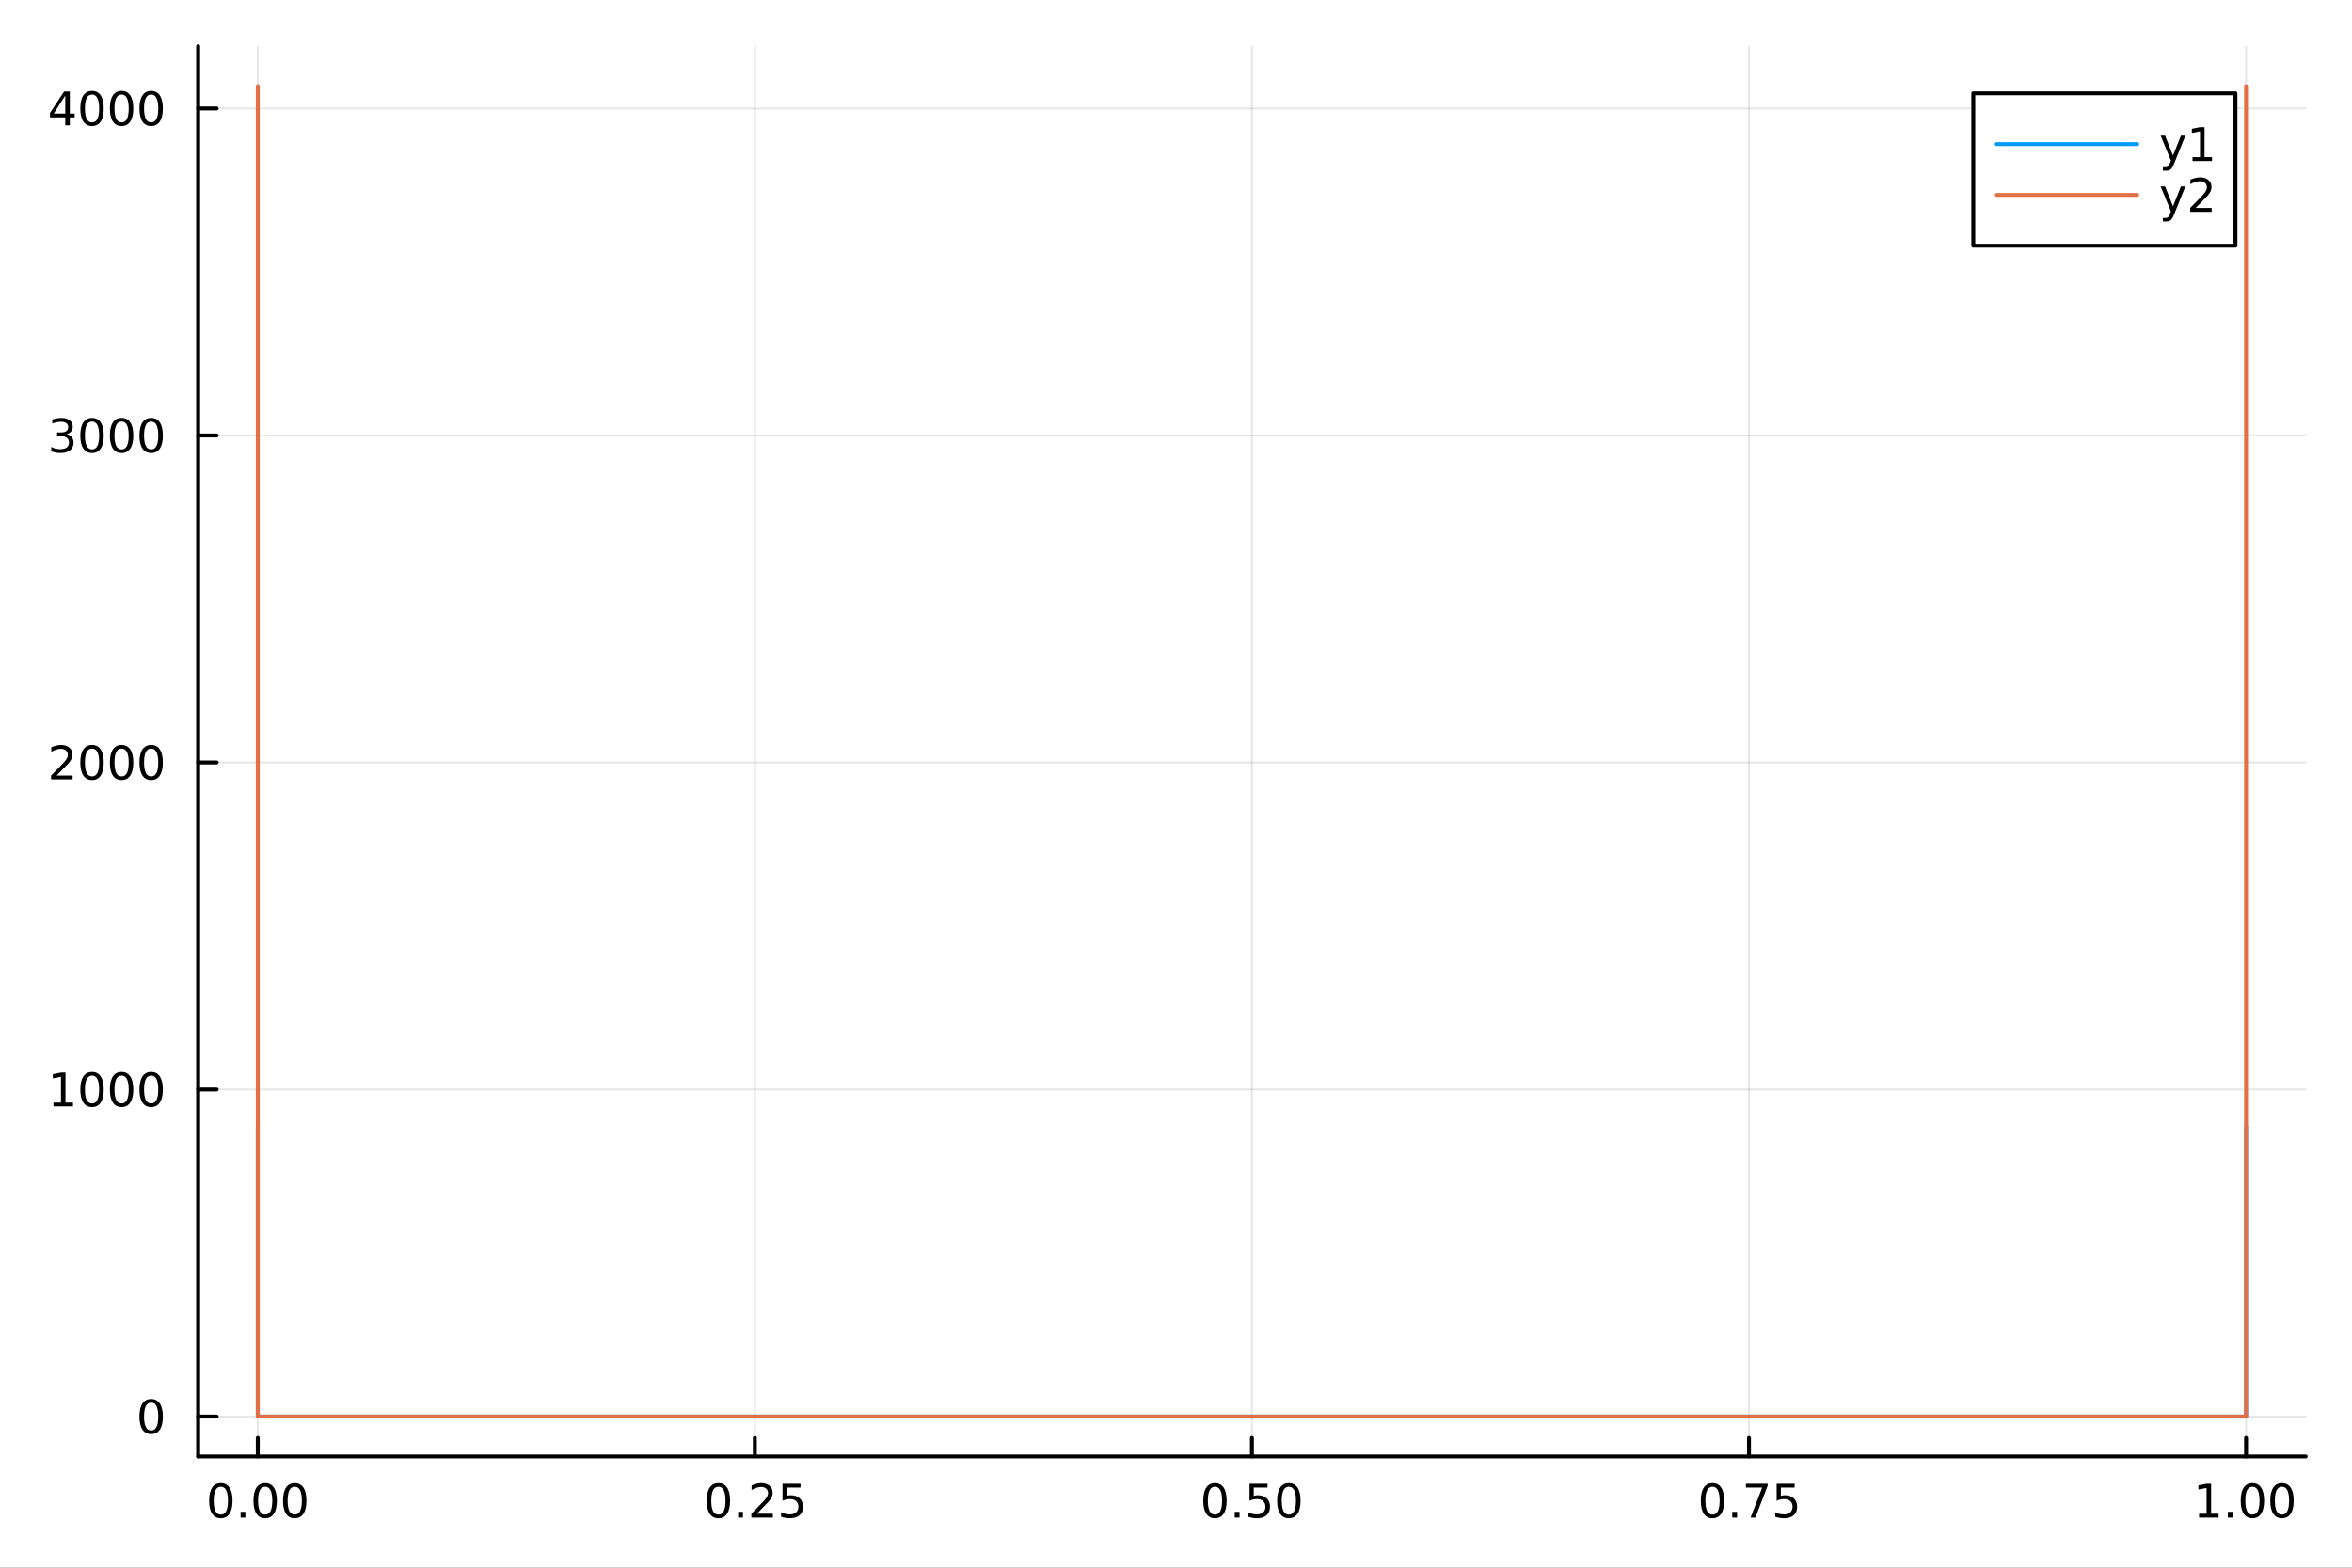 <svg xmlns="http://www.w3.org/2000/svg" xmlns:xlink="http://www.w3.org/1999/xlink" width="600" height="400" viewBox="0 0 2400 1600">
<rect x="0" y="0" width="2400" height="1600" fill="#333333" stroke="none"/>
<defs>
  <clipPath id="clip220">
    <rect x="0" y="0" width="2400" height="1600"></rect>
  </clipPath>
</defs>
<path clip-path="url(#clip220)" d="M0 1600 L2400 1600 L2400 0 L0 0  Z" fill="#ffffff" fill-rule="evenodd" fill-opacity="1"></path>
<defs>
  <clipPath id="clip221">
    <rect x="480" y="0" width="1681" height="1600"></rect>
  </clipPath>
</defs>
<path clip-path="url(#clip220)" d="M202.177 1486.45 L2352.76 1486.45 L2352.76 47.244 L202.177 47.244  Z" fill="#ffffff" fill-rule="evenodd" fill-opacity="1"></path>
<defs>
  <clipPath id="clip222">
    <rect x="202" y="47" width="2152" height="1440"></rect>
  </clipPath>
</defs>
<polyline clip-path="url(#clip222)" style="stroke:#000000; stroke-linecap:round; stroke-linejoin:round; stroke-width:2; stroke-opacity:0.1; fill:none" points="263.042,1486.45 263.042,47.244 "></polyline>
<polyline clip-path="url(#clip222)" style="stroke:#000000; stroke-linecap:round; stroke-linejoin:round; stroke-width:2; stroke-opacity:0.1; fill:none" points="770.254,1486.45 770.254,47.244 "></polyline>
<polyline clip-path="url(#clip222)" style="stroke:#000000; stroke-linecap:round; stroke-linejoin:round; stroke-width:2; stroke-opacity:0.1; fill:none" points="1277.47,1486.45 1277.47,47.244 "></polyline>
<polyline clip-path="url(#clip222)" style="stroke:#000000; stroke-linecap:round; stroke-linejoin:round; stroke-width:2; stroke-opacity:0.1; fill:none" points="1784.68,1486.45 1784.68,47.244 "></polyline>
<polyline clip-path="url(#clip222)" style="stroke:#000000; stroke-linecap:round; stroke-linejoin:round; stroke-width:2; stroke-opacity:0.1; fill:none" points="2291.89,1486.45 2291.89,47.244 "></polyline>
<polyline clip-path="url(#clip220)" style="stroke:#000000; stroke-linecap:round; stroke-linejoin:round; stroke-width:4; stroke-opacity:1; fill:none" points="202.177,1486.45 2352.76,1486.45 "></polyline>
<polyline clip-path="url(#clip220)" style="stroke:#000000; stroke-linecap:round; stroke-linejoin:round; stroke-width:4; stroke-opacity:1; fill:none" points="263.042,1486.45 263.042,1467.55 "></polyline>
<polyline clip-path="url(#clip220)" style="stroke:#000000; stroke-linecap:round; stroke-linejoin:round; stroke-width:4; stroke-opacity:1; fill:none" points="770.254,1486.45 770.254,1467.55 "></polyline>
<polyline clip-path="url(#clip220)" style="stroke:#000000; stroke-linecap:round; stroke-linejoin:round; stroke-width:4; stroke-opacity:1; fill:none" points="1277.47,1486.45 1277.47,1467.55 "></polyline>
<polyline clip-path="url(#clip220)" style="stroke:#000000; stroke-linecap:round; stroke-linejoin:round; stroke-width:4; stroke-opacity:1; fill:none" points="1784.68,1486.45 1784.68,1467.55 "></polyline>
<polyline clip-path="url(#clip220)" style="stroke:#000000; stroke-linecap:round; stroke-linejoin:round; stroke-width:4; stroke-opacity:1; fill:none" points="2291.89,1486.45 2291.89,1467.55 "></polyline>
<path clip-path="url(#clip220)" d="M225.346 1517.37 Q221.734 1517.37 219.906 1520.93 Q218.1 1524.47 218.1 1531.6 Q218.1 1538.71 219.906 1542.27 Q221.734 1545.82 225.346 1545.82 Q228.98 1545.82 230.785 1542.27 Q232.614 1538.71 232.614 1531.6 Q232.614 1524.47 230.785 1520.93 Q228.98 1517.37 225.346 1517.37 M225.346 1513.66 Q231.156 1513.66 234.211 1518.27 Q237.29 1522.85 237.29 1531.6 Q237.29 1540.33 234.211 1544.94 Q231.156 1549.52 225.346 1549.52 Q219.535 1549.52 216.457 1544.94 Q213.401 1540.33 213.401 1531.6 Q213.401 1522.85 216.457 1518.27 Q219.535 1513.66 225.346 1513.66 Z" fill="#000000" fill-rule="nonzero" fill-opacity="1"></path><path clip-path="url(#clip220)" d="M245.508 1542.97 L250.392 1542.97 L250.392 1548.85 L245.508 1548.85 L245.508 1542.97 Z" fill="#000000" fill-rule="nonzero" fill-opacity="1"></path><path clip-path="url(#clip220)" d="M270.577 1517.37 Q266.966 1517.37 265.137 1520.93 Q263.331 1524.47 263.331 1531.6 Q263.331 1538.71 265.137 1542.27 Q266.966 1545.82 270.577 1545.82 Q274.211 1545.82 276.017 1542.27 Q277.845 1538.71 277.845 1531.6 Q277.845 1524.47 276.017 1520.93 Q274.211 1517.37 270.577 1517.37 M270.577 1513.66 Q276.387 1513.66 279.443 1518.27 Q282.521 1522.85 282.521 1531.6 Q282.521 1540.33 279.443 1544.94 Q276.387 1549.52 270.577 1549.52 Q264.767 1549.52 261.688 1544.94 Q258.632 1540.33 258.632 1531.6 Q258.632 1522.85 261.688 1518.27 Q264.767 1513.66 270.577 1513.66 Z" fill="#000000" fill-rule="nonzero" fill-opacity="1"></path><path clip-path="url(#clip220)" d="M300.739 1517.37 Q297.128 1517.37 295.299 1520.93 Q293.493 1524.47 293.493 1531.6 Q293.493 1538.71 295.299 1542.27 Q297.128 1545.82 300.739 1545.82 Q304.373 1545.82 306.178 1542.27 Q308.007 1538.71 308.007 1531.6 Q308.007 1524.47 306.178 1520.93 Q304.373 1517.37 300.739 1517.37 M300.739 1513.66 Q306.549 1513.66 309.604 1518.27 Q312.683 1522.85 312.683 1531.6 Q312.683 1540.33 309.604 1544.94 Q306.549 1549.52 300.739 1549.52 Q294.929 1549.52 291.85 1544.94 Q288.794 1540.33 288.794 1531.6 Q288.794 1522.85 291.85 1518.27 Q294.929 1513.66 300.739 1513.66 Z" fill="#000000" fill-rule="nonzero" fill-opacity="1"></path><path clip-path="url(#clip220)" d="M733.055 1517.37 Q729.444 1517.37 727.616 1520.93 Q725.81 1524.47 725.81 1531.6 Q725.81 1538.71 727.616 1542.27 Q729.444 1545.82 733.055 1545.82 Q736.69 1545.82 738.495 1542.27 Q740.324 1538.71 740.324 1531.6 Q740.324 1524.47 738.495 1520.93 Q736.69 1517.37 733.055 1517.37 M733.055 1513.66 Q738.866 1513.66 741.921 1518.27 Q745 1522.85 745 1531.6 Q745 1540.33 741.921 1544.94 Q738.866 1549.52 733.055 1549.52 Q727.245 1549.52 724.167 1544.94 Q721.111 1540.33 721.111 1531.6 Q721.111 1522.85 724.167 1518.27 Q727.245 1513.66 733.055 1513.66 Z" fill="#000000" fill-rule="nonzero" fill-opacity="1"></path><path clip-path="url(#clip220)" d="M753.217 1542.97 L758.102 1542.97 L758.102 1548.85 L753.217 1548.85 L753.217 1542.97 Z" fill="#000000" fill-rule="nonzero" fill-opacity="1"></path><path clip-path="url(#clip220)" d="M772.314 1544.91 L788.634 1544.91 L788.634 1548.85 L766.689 1548.85 L766.689 1544.91 Q769.351 1542.16 773.935 1537.53 Q778.541 1532.88 779.722 1531.53 Q781.967 1529.01 782.847 1527.27 Q783.75 1525.51 783.75 1523.82 Q783.75 1521.07 781.805 1519.33 Q779.884 1517.6 776.782 1517.6 Q774.583 1517.6 772.129 1518.36 Q769.699 1519.13 766.921 1520.68 L766.921 1515.95 Q769.745 1514.82 772.199 1514.24 Q774.652 1513.66 776.689 1513.66 Q782.06 1513.66 785.254 1516.35 Q788.449 1519.03 788.449 1523.52 Q788.449 1525.65 787.638 1527.57 Q786.851 1529.47 784.745 1532.07 Q784.166 1532.74 781.064 1535.95 Q777.963 1539.15 772.314 1544.91 Z" fill="#000000" fill-rule="nonzero" fill-opacity="1"></path><path clip-path="url(#clip220)" d="M798.495 1514.29 L816.851 1514.29 L816.851 1518.22 L802.777 1518.22 L802.777 1526.7 Q803.796 1526.35 804.814 1526.19 Q805.833 1526 806.851 1526 Q812.638 1526 816.018 1529.17 Q819.397 1532.34 819.397 1537.76 Q819.397 1543.34 815.925 1546.44 Q812.453 1549.52 806.134 1549.52 Q803.958 1549.52 801.689 1549.15 Q799.444 1548.78 797.036 1548.04 L797.036 1543.34 Q799.12 1544.47 801.342 1545.03 Q803.564 1545.58 806.041 1545.58 Q810.046 1545.58 812.384 1543.48 Q814.722 1541.37 814.722 1537.76 Q814.722 1534.15 812.384 1532.04 Q810.046 1529.94 806.041 1529.94 Q804.166 1529.94 802.291 1530.35 Q800.439 1530.77 798.495 1531.65 L798.495 1514.29 Z" fill="#000000" fill-rule="nonzero" fill-opacity="1"></path><path clip-path="url(#clip220)" d="M1239.77 1517.37 Q1236.16 1517.37 1234.33 1520.93 Q1232.52 1524.47 1232.52 1531.6 Q1232.52 1538.71 1234.33 1542.27 Q1236.16 1545.82 1239.77 1545.82 Q1243.4 1545.82 1245.21 1542.27 Q1247.04 1538.71 1247.04 1531.6 Q1247.04 1524.47 1245.21 1520.93 Q1243.4 1517.37 1239.77 1517.37 M1239.77 1513.66 Q1245.58 1513.66 1248.64 1518.27 Q1251.71 1522.85 1251.71 1531.6 Q1251.71 1540.33 1248.64 1544.94 Q1245.58 1549.52 1239.77 1549.52 Q1233.96 1549.52 1230.88 1544.94 Q1227.83 1540.33 1227.83 1531.6 Q1227.83 1522.85 1230.88 1518.27 Q1233.96 1513.66 1239.77 1513.66 Z" fill="#000000" fill-rule="nonzero" fill-opacity="1"></path><path clip-path="url(#clip220)" d="M1259.93 1542.97 L1264.82 1542.97 L1264.82 1548.85 L1259.93 1548.85 L1259.93 1542.97 Z" fill="#000000" fill-rule="nonzero" fill-opacity="1"></path><path clip-path="url(#clip220)" d="M1275.05 1514.29 L1293.4 1514.29 L1293.4 1518.22 L1279.33 1518.22 L1279.33 1526.7 Q1280.35 1526.35 1281.37 1526.19 Q1282.39 1526 1283.4 1526 Q1289.19 1526 1292.57 1529.17 Q1295.95 1532.34 1295.95 1537.76 Q1295.95 1543.34 1292.48 1546.44 Q1289.01 1549.52 1282.69 1549.52 Q1280.51 1549.52 1278.24 1549.15 Q1276 1548.78 1273.59 1548.04 L1273.59 1543.34 Q1275.67 1544.47 1277.89 1545.03 Q1280.12 1545.58 1282.59 1545.58 Q1286.6 1545.58 1288.94 1543.48 Q1291.27 1541.37 1291.27 1537.76 Q1291.27 1534.15 1288.94 1532.04 Q1286.6 1529.94 1282.59 1529.94 Q1280.72 1529.94 1278.84 1530.35 Q1276.99 1530.77 1275.05 1531.65 L1275.05 1514.29 Z" fill="#000000" fill-rule="nonzero" fill-opacity="1"></path><path clip-path="url(#clip220)" d="M1315.16 1517.37 Q1311.55 1517.37 1309.72 1520.93 Q1307.92 1524.47 1307.92 1531.6 Q1307.92 1538.71 1309.72 1542.27 Q1311.55 1545.82 1315.16 1545.82 Q1318.8 1545.82 1320.6 1542.27 Q1322.43 1538.71 1322.43 1531.6 Q1322.43 1524.47 1320.6 1520.93 Q1318.8 1517.37 1315.16 1517.37 M1315.16 1513.66 Q1320.97 1513.66 1324.03 1518.27 Q1327.11 1522.85 1327.11 1531.6 Q1327.11 1540.33 1324.03 1544.94 Q1320.97 1549.52 1315.16 1549.52 Q1309.35 1549.52 1306.27 1544.94 Q1303.22 1540.33 1303.22 1531.6 Q1303.22 1522.85 1306.27 1518.27 Q1309.35 1513.66 1315.16 1513.66 Z" fill="#000000" fill-rule="nonzero" fill-opacity="1"></path><path clip-path="url(#clip220)" d="M1747.48 1517.37 Q1743.87 1517.37 1742.04 1520.93 Q1740.23 1524.47 1740.23 1531.6 Q1740.23 1538.71 1742.04 1542.27 Q1743.87 1545.82 1747.48 1545.82 Q1751.11 1545.82 1752.92 1542.27 Q1754.75 1538.71 1754.75 1531.6 Q1754.75 1524.47 1752.92 1520.93 Q1751.11 1517.37 1747.48 1517.37 M1747.48 1513.66 Q1753.29 1513.66 1756.35 1518.27 Q1759.42 1522.85 1759.42 1531.6 Q1759.42 1540.33 1756.35 1544.94 Q1753.29 1549.52 1747.48 1549.52 Q1741.67 1549.52 1738.59 1544.94 Q1735.54 1540.33 1735.54 1531.6 Q1735.54 1522.85 1738.59 1518.27 Q1741.67 1513.66 1747.48 1513.66 Z" fill="#000000" fill-rule="nonzero" fill-opacity="1"></path><path clip-path="url(#clip220)" d="M1767.64 1542.97 L1772.53 1542.97 L1772.53 1548.85 L1767.64 1548.85 L1767.64 1542.97 Z" fill="#000000" fill-rule="nonzero" fill-opacity="1"></path><path clip-path="url(#clip220)" d="M1781.53 1514.29 L1803.75 1514.29 L1803.75 1516.28 L1791.21 1548.85 L1786.32 1548.85 L1798.13 1518.22 L1781.53 1518.22 L1781.53 1514.29 Z" fill="#000000" fill-rule="nonzero" fill-opacity="1"></path><path clip-path="url(#clip220)" d="M1812.92 1514.29 L1831.28 1514.29 L1831.28 1518.22 L1817.2 1518.22 L1817.2 1526.7 Q1818.22 1526.35 1819.24 1526.19 Q1820.26 1526 1821.28 1526 Q1827.06 1526 1830.44 1529.17 Q1833.82 1532.34 1833.82 1537.76 Q1833.82 1543.34 1830.35 1546.44 Q1826.88 1549.52 1820.56 1549.52 Q1818.38 1549.52 1816.11 1549.15 Q1813.87 1548.78 1811.46 1548.04 L1811.46 1543.34 Q1813.54 1544.47 1815.77 1545.03 Q1817.99 1545.58 1820.47 1545.58 Q1824.47 1545.58 1826.81 1543.48 Q1829.15 1541.37 1829.15 1537.76 Q1829.15 1534.15 1826.81 1532.04 Q1824.47 1529.94 1820.47 1529.94 Q1818.59 1529.94 1816.72 1530.35 Q1814.86 1530.77 1812.92 1531.65 L1812.92 1514.29 Z" fill="#000000" fill-rule="nonzero" fill-opacity="1"></path><path clip-path="url(#clip220)" d="M2243.96 1544.91 L2251.6 1544.91 L2251.6 1518.55 L2243.29 1520.21 L2243.29 1515.95 L2251.56 1514.29 L2256.23 1514.29 L2256.23 1544.91 L2263.87 1544.91 L2263.87 1548.85 L2243.96 1548.85 L2243.96 1544.91 Z" fill="#000000" fill-rule="nonzero" fill-opacity="1"></path><path clip-path="url(#clip220)" d="M2273.31 1542.97 L2278.2 1542.97 L2278.2 1548.85 L2273.31 1548.85 L2273.31 1542.97 Z" fill="#000000" fill-rule="nonzero" fill-opacity="1"></path><path clip-path="url(#clip220)" d="M2298.38 1517.37 Q2294.77 1517.37 2292.94 1520.93 Q2291.14 1524.47 2291.14 1531.6 Q2291.14 1538.71 2292.94 1542.27 Q2294.77 1545.82 2298.38 1545.82 Q2302.02 1545.82 2303.82 1542.27 Q2305.65 1538.71 2305.65 1531.6 Q2305.65 1524.47 2303.82 1520.93 Q2302.02 1517.37 2298.38 1517.37 M2298.38 1513.66 Q2304.19 1513.66 2307.25 1518.27 Q2310.33 1522.85 2310.33 1531.6 Q2310.33 1540.33 2307.25 1544.94 Q2304.19 1549.52 2298.38 1549.52 Q2292.57 1549.52 2289.49 1544.94 Q2286.44 1540.33 2286.44 1531.6 Q2286.44 1522.85 2289.49 1518.27 Q2292.57 1513.66 2298.38 1513.66 Z" fill="#000000" fill-rule="nonzero" fill-opacity="1"></path><path clip-path="url(#clip220)" d="M2328.55 1517.37 Q2324.93 1517.37 2323.11 1520.93 Q2321.3 1524.47 2321.3 1531.6 Q2321.3 1538.71 2323.11 1542.27 Q2324.93 1545.82 2328.55 1545.82 Q2332.18 1545.82 2333.99 1542.27 Q2335.81 1538.71 2335.81 1531.6 Q2335.81 1524.47 2333.99 1520.93 Q2332.18 1517.37 2328.55 1517.37 M2328.55 1513.66 Q2334.36 1513.66 2337.41 1518.27 Q2340.49 1522.85 2340.49 1531.6 Q2340.49 1540.33 2337.41 1544.94 Q2334.36 1549.52 2328.55 1549.52 Q2322.74 1549.52 2319.66 1544.94 Q2316.6 1540.33 2316.6 1531.6 Q2316.6 1522.85 2319.66 1518.27 Q2322.74 1513.66 2328.55 1513.66 Z" fill="#000000" fill-rule="nonzero" fill-opacity="1"></path><polyline clip-path="url(#clip222)" style="stroke:#000000; stroke-linecap:round; stroke-linejoin:round; stroke-width:2; stroke-opacity:0.1; fill:none" points="202.177,1445.72 2352.76,1445.72 "></polyline>
<polyline clip-path="url(#clip222)" style="stroke:#000000; stroke-linecap:round; stroke-linejoin:round; stroke-width:2; stroke-opacity:0.1; fill:none" points="202.177,1111.96 2352.76,1111.96 "></polyline>
<polyline clip-path="url(#clip222)" style="stroke:#000000; stroke-linecap:round; stroke-linejoin:round; stroke-width:2; stroke-opacity:0.1; fill:none" points="202.177,778.196 2352.76,778.196 "></polyline>
<polyline clip-path="url(#clip222)" style="stroke:#000000; stroke-linecap:round; stroke-linejoin:round; stroke-width:2; stroke-opacity:0.1; fill:none" points="202.177,444.436 2352.76,444.436 "></polyline>
<polyline clip-path="url(#clip222)" style="stroke:#000000; stroke-linecap:round; stroke-linejoin:round; stroke-width:2; stroke-opacity:0.1; fill:none" points="202.177,110.676 2352.76,110.676 "></polyline>
<polyline clip-path="url(#clip220)" style="stroke:#000000; stroke-linecap:round; stroke-linejoin:round; stroke-width:4; stroke-opacity:1; fill:none" points="202.177,1486.45 202.177,47.244 "></polyline>
<polyline clip-path="url(#clip220)" style="stroke:#000000; stroke-linecap:round; stroke-linejoin:round; stroke-width:4; stroke-opacity:1; fill:none" points="202.177,1445.72 221.074,1445.72 "></polyline>
<polyline clip-path="url(#clip220)" style="stroke:#000000; stroke-linecap:round; stroke-linejoin:round; stroke-width:4; stroke-opacity:1; fill:none" points="202.177,1111.96 221.074,1111.96 "></polyline>
<polyline clip-path="url(#clip220)" style="stroke:#000000; stroke-linecap:round; stroke-linejoin:round; stroke-width:4; stroke-opacity:1; fill:none" points="202.177,778.196 221.074,778.196 "></polyline>
<polyline clip-path="url(#clip220)" style="stroke:#000000; stroke-linecap:round; stroke-linejoin:round; stroke-width:4; stroke-opacity:1; fill:none" points="202.177,444.436 221.074,444.436 "></polyline>
<polyline clip-path="url(#clip220)" style="stroke:#000000; stroke-linecap:round; stroke-linejoin:round; stroke-width:4; stroke-opacity:1; fill:none" points="202.177,110.676 221.074,110.676 "></polyline>
<path clip-path="url(#clip220)" d="M154.232 1431.51 Q150.621 1431.51 148.793 1435.08 Q146.987 1438.62 146.987 1445.75 Q146.987 1452.86 148.793 1456.42 Q150.621 1459.96 154.232 1459.96 Q157.867 1459.96 159.672 1456.42 Q161.501 1452.86 161.501 1445.75 Q161.501 1438.62 159.672 1435.08 Q157.867 1431.51 154.232 1431.51 M154.232 1427.81 Q160.042 1427.81 163.098 1432.42 Q166.177 1437 166.177 1445.75 Q166.177 1454.48 163.098 1459.08 Q160.042 1463.67 154.232 1463.67 Q148.422 1463.67 145.343 1459.08 Q142.288 1454.48 142.288 1445.75 Q142.288 1437 145.343 1432.42 Q148.422 1427.81 154.232 1427.81 Z" fill="#000000" fill-rule="nonzero" fill-opacity="1"></path><path clip-path="url(#clip220)" d="M54.557 1125.3 L62.196 1125.3 L62.196 1098.94 L53.886 1100.6 L53.886 1096.34 L62.15 1094.68 L66.825 1094.68 L66.825 1125.3 L74.464 1125.3 L74.464 1129.24 L54.557 1129.24 L54.557 1125.3 Z" fill="#000000" fill-rule="nonzero" fill-opacity="1"></path><path clip-path="url(#clip220)" d="M93.909 1097.75 Q90.297 1097.75 88.469 1101.32 Q86.663 1104.86 86.663 1111.99 Q86.663 1119.1 88.469 1122.66 Q90.297 1126.2 93.909 1126.2 Q97.543 1126.2 99.348 1122.66 Q101.177 1119.1 101.177 1111.99 Q101.177 1104.86 99.348 1101.32 Q97.543 1097.75 93.909 1097.75 M93.909 1094.05 Q99.719 1094.05 102.774 1098.66 Q105.853 1103.24 105.853 1111.99 Q105.853 1120.72 102.774 1125.32 Q99.719 1129.91 93.909 1129.91 Q88.098 1129.91 85.02 1125.32 Q81.964 1120.72 81.964 1111.99 Q81.964 1103.24 85.02 1098.66 Q88.098 1094.05 93.909 1094.05 Z" fill="#000000" fill-rule="nonzero" fill-opacity="1"></path><path clip-path="url(#clip220)" d="M124.07 1097.75 Q120.459 1097.75 118.631 1101.32 Q116.825 1104.86 116.825 1111.99 Q116.825 1119.1 118.631 1122.66 Q120.459 1126.2 124.07 1126.2 Q127.705 1126.2 129.51 1122.66 Q131.339 1119.1 131.339 1111.99 Q131.339 1104.86 129.51 1101.32 Q127.705 1097.75 124.07 1097.75 M124.07 1094.05 Q129.881 1094.05 132.936 1098.66 Q136.015 1103.24 136.015 1111.99 Q136.015 1120.72 132.936 1125.32 Q129.881 1129.91 124.07 1129.91 Q118.26 1129.91 115.182 1125.32 Q112.126 1120.72 112.126 1111.99 Q112.126 1103.24 115.182 1098.66 Q118.26 1094.05 124.07 1094.05 Z" fill="#000000" fill-rule="nonzero" fill-opacity="1"></path><path clip-path="url(#clip220)" d="M154.232 1097.75 Q150.621 1097.75 148.793 1101.32 Q146.987 1104.86 146.987 1111.99 Q146.987 1119.1 148.793 1122.66 Q150.621 1126.2 154.232 1126.2 Q157.867 1126.2 159.672 1122.66 Q161.501 1119.1 161.501 1111.99 Q161.501 1104.86 159.672 1101.32 Q157.867 1097.75 154.232 1097.75 M154.232 1094.05 Q160.042 1094.05 163.098 1098.66 Q166.177 1103.24 166.177 1111.99 Q166.177 1120.72 163.098 1125.32 Q160.042 1129.91 154.232 1129.91 Q148.422 1129.91 145.343 1125.32 Q142.288 1120.72 142.288 1111.99 Q142.288 1103.24 145.343 1098.66 Q148.422 1094.05 154.232 1094.05 Z" fill="#000000" fill-rule="nonzero" fill-opacity="1"></path><path clip-path="url(#clip220)" d="M57.775 791.541 L74.094 791.541 L74.094 795.476 L52.15 795.476 L52.15 791.541 Q54.812 788.786 59.395 784.156 Q64.001 779.504 65.182 778.161 Q67.427 775.638 68.307 773.902 Q69.21 772.143 69.21 770.453 Q69.21 767.698 67.265 765.962 Q65.344 764.226 62.242 764.226 Q60.043 764.226 57.589 764.99 Q55.159 765.754 52.381 767.305 L52.381 762.583 Q55.205 761.448 57.659 760.87 Q60.112 760.291 62.15 760.291 Q67.52 760.291 70.714 762.976 Q73.909 765.661 73.909 770.152 Q73.909 772.282 73.099 774.203 Q72.311 776.101 70.205 778.694 Q69.626 779.365 66.525 782.582 Q63.423 785.777 57.775 791.541 Z" fill="#000000" fill-rule="nonzero" fill-opacity="1"></path><path clip-path="url(#clip220)" d="M93.909 763.995 Q90.297 763.995 88.469 767.559 Q86.663 771.101 86.663 778.231 Q86.663 785.337 88.469 788.902 Q90.297 792.443 93.909 792.443 Q97.543 792.443 99.348 788.902 Q101.177 785.337 101.177 778.231 Q101.177 771.101 99.348 767.559 Q97.543 763.995 93.909 763.995 M93.909 760.291 Q99.719 760.291 102.774 764.897 Q105.853 769.481 105.853 778.231 Q105.853 786.957 102.774 791.564 Q99.719 796.147 93.909 796.147 Q88.098 796.147 85.02 791.564 Q81.964 786.957 81.964 778.231 Q81.964 769.481 85.02 764.897 Q88.098 760.291 93.909 760.291 Z" fill="#000000" fill-rule="nonzero" fill-opacity="1"></path><path clip-path="url(#clip220)" d="M124.07 763.995 Q120.459 763.995 118.631 767.559 Q116.825 771.101 116.825 778.231 Q116.825 785.337 118.631 788.902 Q120.459 792.443 124.07 792.443 Q127.705 792.443 129.51 788.902 Q131.339 785.337 131.339 778.231 Q131.339 771.101 129.51 767.559 Q127.705 763.995 124.07 763.995 M124.07 760.291 Q129.881 760.291 132.936 764.897 Q136.015 769.481 136.015 778.231 Q136.015 786.957 132.936 791.564 Q129.881 796.147 124.07 796.147 Q118.26 796.147 115.182 791.564 Q112.126 786.957 112.126 778.231 Q112.126 769.481 115.182 764.897 Q118.26 760.291 124.07 760.291 Z" fill="#000000" fill-rule="nonzero" fill-opacity="1"></path><path clip-path="url(#clip220)" d="M154.232 763.995 Q150.621 763.995 148.793 767.559 Q146.987 771.101 146.987 778.231 Q146.987 785.337 148.793 788.902 Q150.621 792.443 154.232 792.443 Q157.867 792.443 159.672 788.902 Q161.501 785.337 161.501 778.231 Q161.501 771.101 159.672 767.559 Q157.867 763.995 154.232 763.995 M154.232 760.291 Q160.042 760.291 163.098 764.897 Q166.177 769.481 166.177 778.231 Q166.177 786.957 163.098 791.564 Q160.042 796.147 154.232 796.147 Q148.422 796.147 145.343 791.564 Q142.288 786.957 142.288 778.231 Q142.288 769.481 145.343 764.897 Q148.422 760.291 154.232 760.291 Z" fill="#000000" fill-rule="nonzero" fill-opacity="1"></path><path clip-path="url(#clip220)" d="M67.913 443.082 Q71.27 443.799 73.145 446.068 Q75.043 448.336 75.043 451.67 Q75.043 456.785 71.524 459.586 Q68.006 462.387 61.525 462.387 Q59.349 462.387 57.034 461.947 Q54.742 461.531 52.288 460.674 L52.288 456.16 Q54.233 457.295 56.548 457.873 Q58.862 458.452 61.386 458.452 Q65.784 458.452 68.075 456.716 Q70.39 454.98 70.39 451.67 Q70.39 448.614 68.237 446.901 Q66.108 445.165 62.288 445.165 L58.261 445.165 L58.261 441.323 L62.474 441.323 Q65.923 441.323 67.751 439.957 Q69.58 438.568 69.58 435.975 Q69.58 433.313 67.682 431.901 Q65.807 430.466 62.288 430.466 Q60.367 430.466 58.168 430.883 Q55.969 431.299 53.33 432.179 L53.33 428.012 Q55.992 427.272 58.307 426.901 Q60.645 426.531 62.705 426.531 Q68.029 426.531 71.131 428.962 Q74.233 431.369 74.233 435.489 Q74.233 438.36 72.589 440.35 Q70.946 442.318 67.913 443.082 Z" fill="#000000" fill-rule="nonzero" fill-opacity="1"></path><path clip-path="url(#clip220)" d="M93.909 430.235 Q90.297 430.235 88.469 433.799 Q86.663 437.341 86.663 444.471 Q86.663 451.577 88.469 455.142 Q90.297 458.684 93.909 458.684 Q97.543 458.684 99.348 455.142 Q101.177 451.577 101.177 444.471 Q101.177 437.341 99.348 433.799 Q97.543 430.235 93.909 430.235 M93.909 426.531 Q99.719 426.531 102.774 431.137 Q105.853 435.721 105.853 444.471 Q105.853 453.197 102.774 457.804 Q99.719 462.387 93.909 462.387 Q88.098 462.387 85.02 457.804 Q81.964 453.197 81.964 444.471 Q81.964 435.721 85.02 431.137 Q88.098 426.531 93.909 426.531 Z" fill="#000000" fill-rule="nonzero" fill-opacity="1"></path><path clip-path="url(#clip220)" d="M124.07 430.235 Q120.459 430.235 118.631 433.799 Q116.825 437.341 116.825 444.471 Q116.825 451.577 118.631 455.142 Q120.459 458.684 124.07 458.684 Q127.705 458.684 129.51 455.142 Q131.339 451.577 131.339 444.471 Q131.339 437.341 129.51 433.799 Q127.705 430.235 124.07 430.235 M124.07 426.531 Q129.881 426.531 132.936 431.137 Q136.015 435.721 136.015 444.471 Q136.015 453.197 132.936 457.804 Q129.881 462.387 124.07 462.387 Q118.26 462.387 115.182 457.804 Q112.126 453.197 112.126 444.471 Q112.126 435.721 115.182 431.137 Q118.26 426.531 124.07 426.531 Z" fill="#000000" fill-rule="nonzero" fill-opacity="1"></path><path clip-path="url(#clip220)" d="M154.232 430.235 Q150.621 430.235 148.793 433.799 Q146.987 437.341 146.987 444.471 Q146.987 451.577 148.793 455.142 Q150.621 458.684 154.232 458.684 Q157.867 458.684 159.672 455.142 Q161.501 451.577 161.501 444.471 Q161.501 437.341 159.672 433.799 Q157.867 430.235 154.232 430.235 M154.232 426.531 Q160.042 426.531 163.098 431.137 Q166.177 435.721 166.177 444.471 Q166.177 453.197 163.098 457.804 Q160.042 462.387 154.232 462.387 Q148.422 462.387 145.343 457.804 Q142.288 453.197 142.288 444.471 Q142.288 435.721 145.343 431.137 Q148.422 426.531 154.232 426.531 Z" fill="#000000" fill-rule="nonzero" fill-opacity="1"></path><path clip-path="url(#clip220)" d="M66.594 97.47 L54.788 115.919 L66.594 115.919 L66.594 97.47 M65.367 93.396 L71.247 93.396 L71.247 115.919 L76.177 115.919 L76.177 119.808 L71.247 119.808 L71.247 127.956 L66.594 127.956 L66.594 119.808 L50.992 119.808 L50.992 115.294 L65.367 93.396 Z" fill="#000000" fill-rule="nonzero" fill-opacity="1"></path><path clip-path="url(#clip220)" d="M93.909 96.475 Q90.297 96.475 88.469 100.04 Q86.663 103.581 86.663 110.711 Q86.663 117.817 88.469 121.382 Q90.297 124.924 93.909 124.924 Q97.543 124.924 99.348 121.382 Q101.177 117.817 101.177 110.711 Q101.177 103.581 99.348 100.04 Q97.543 96.475 93.909 96.475 M93.909 92.771 Q99.719 92.771 102.774 97.377 Q105.853 101.961 105.853 110.711 Q105.853 119.438 102.774 124.044 Q99.719 128.627 93.909 128.627 Q88.098 128.627 85.02 124.044 Q81.964 119.438 81.964 110.711 Q81.964 101.961 85.02 97.377 Q88.098 92.771 93.909 92.771 Z" fill="#000000" fill-rule="nonzero" fill-opacity="1"></path><path clip-path="url(#clip220)" d="M124.07 96.475 Q120.459 96.475 118.631 100.04 Q116.825 103.581 116.825 110.711 Q116.825 117.817 118.631 121.382 Q120.459 124.924 124.07 124.924 Q127.705 124.924 129.51 121.382 Q131.339 117.817 131.339 110.711 Q131.339 103.581 129.51 100.04 Q127.705 96.475 124.07 96.475 M124.07 92.771 Q129.881 92.771 132.936 97.377 Q136.015 101.961 136.015 110.711 Q136.015 119.438 132.936 124.044 Q129.881 128.627 124.07 128.627 Q118.26 128.627 115.182 124.044 Q112.126 119.438 112.126 110.711 Q112.126 101.961 115.182 97.377 Q118.26 92.771 124.07 92.771 Z" fill="#000000" fill-rule="nonzero" fill-opacity="1"></path><path clip-path="url(#clip220)" d="M154.232 96.475 Q150.621 96.475 148.793 100.04 Q146.987 103.581 146.987 110.711 Q146.987 117.817 148.793 121.382 Q150.621 124.924 154.232 124.924 Q157.867 124.924 159.672 121.382 Q161.501 117.817 161.501 110.711 Q161.501 103.581 159.672 100.04 Q157.867 96.475 154.232 96.475 M154.232 92.771 Q160.042 92.771 163.098 97.377 Q166.177 101.961 166.177 110.711 Q166.177 119.438 163.098 124.044 Q160.042 128.627 154.232 128.627 Q148.422 128.627 145.343 124.044 Q142.288 119.438 142.288 110.711 Q142.288 101.961 145.343 97.377 Q148.422 92.771 154.232 92.771 Z" fill="#000000" fill-rule="nonzero" fill-opacity="1"></path><polyline clip-path="url(#clip222)" style="stroke:#009af9; stroke-linecap:round; stroke-linejoin:round; stroke-width:4; stroke-opacity:1; fill:none" points="263.042,1150.22 263.042,1407.22 263.043,1436.89 263.045,1442.83 263.048,1444.53 263.055,1445.15 263.066,1445.41 263.084,1445.54 263.109,1445.61 263.144,1445.65 263.191,1445.67 263.252,1445.68 263.332,1445.69 263.432,1445.7 263.556,1445.7 263.707,1445.71 263.889,1445.71 264.107,1445.71 264.364,1445.71 264.665,1445.71 265.015,1445.71 265.418,1445.71 265.881,1445.71 266.408,1445.71 267.005,1445.71 267.678,1445.71 268.433,1445.71 269.277,1445.71 270.217,1445.71 271.259,1445.72 272.411,1445.72 273.679,1445.72 275.072,1445.72 276.598,1445.72 278.265,1445.72 280.081,1445.72 282.054,1445.72 284.194,1445.72 286.51,1445.72 289.011,1445.72 291.707,1445.72 294.608,1445.72 297.723,1445.72 301.064,1445.72 304.64,1445.72 308.463,1445.72 312.543,1445.72 316.892,1445.72 321.522,1445.72 326.444,1445.72 331.67,1445.72 337.213,1445.72 343.085,1445.72 349.299,1445.72 355.868,1445.72 362.806,1445.72 370.125,1445.72 377.839,1445.72 385.964,1445.72 394.512,1445.72 403.498,1445.72 412.937,1445.72 422.844,1445.72 433.234,1445.72 444.123,1445.72 455.526,1445.72 467.46,1445.72 479.94,1445.72 492.983,1445.72 506.605,1445.72 520.824,1445.72 535.657,1445.72 551.121,1445.72 567.233,1445.72 584.012,1445.72 601.476,1445.72 619.643,1445.72 638.532,1445.72 658.161,1445.72 678.55,1445.72 699.718,1445.72 721.685,1445.72 744.471,1445.72 768.095,1445.72 792.578,1445.72 817.94,1445.72 844.203,1445.72 871.388,1445.72 899.515,1445.72 928.606,1445.72 958.683,1445.72 989.768,1445.72 1021.88,1445.72 1055.05,1445.72 1089.3,1445.72 1124.64,1445.72 1161.1,1445.72 1198.71,1445.72 1237.49,1445.72 1277.47,1445.72 1317.44,1445.72 1356.22,1445.72 1393.83,1445.72 1430.29,1445.72 1465.64,1445.72 1499.88,1445.72 1533.05,1445.72 1565.16,1445.72 1596.25,1445.72 1626.33,1445.72 1655.42,1445.72 1683.54,1445.72 1710.73,1445.72 1736.99,1445.72 1762.35,1445.72 1786.84,1445.72 1810.46,1445.72 1833.25,1445.72 1855.21,1445.72 1876.38,1445.72 1896.77,1445.72 1916.4,1445.72 1935.29,1445.72 1953.46,1445.72 1970.92,1445.72 1987.7,1445.72 2003.81,1445.72 2019.28,1445.72 2034.11,1445.72 2048.33,1445.72 2061.95,1445.72 2074.99,1445.72 2087.47,1445.72 2099.41,1445.72 2110.81,1445.72 2121.7,1445.72 2132.09,1445.72 2142,1445.72 2151.43,1445.72 2160.42,1445.72 2168.97,1445.72 2177.09,1445.72 2184.81,1445.72 2192.13,1445.72 2199.06,1445.72 2205.63,1445.72 2211.85,1445.72 2217.72,1445.72 2223.26,1445.72 2228.49,1445.72 2233.41,1445.72 2238.04,1445.72 2242.39,1445.72 2246.47,1445.72 2250.29,1445.72 2253.87,1445.72 2257.21,1445.72 2260.32,1445.72 2263.23,1445.72 2265.92,1445.72 2268.42,1445.72 2270.74,1445.72 2272.88,1445.72 2274.85,1445.72 2276.67,1445.72 2278.33,1445.72 2279.86,1445.72 2281.25,1445.72 2282.52,1445.72 2283.67,1445.72 2284.72,1445.71 2285.66,1445.71 2286.5,1445.71 2287.25,1445.71 2287.93,1445.71 2288.52,1445.71 2289.05,1445.71 2289.51,1445.71 2289.92,1445.71 2290.27,1445.71 2290.57,1445.71 2290.83,1445.71 2291.04,1445.71 2291.23,1445.71 2291.38,1445.7 2291.5,1445.7 2291.6,1445.69 2291.68,1445.68 2291.74,1445.67 2291.79,1445.65 2291.82,1445.61 2291.85,1445.54 2291.87,1445.41 2291.88,1445.15 2291.88,1444.53 2291.89,1442.83 2291.89,1436.89 2291.89,1407.22 2291.89,1150.22 "></polyline>
<polyline clip-path="url(#clip222)" style="stroke:#e26f46; stroke-linecap:round; stroke-linejoin:round; stroke-width:4; stroke-opacity:1; fill:none" points="263.042,87.976 263.042,1268.84 263.042,1405.18 263.042,1432.44 263.043,1440.26 263.043,1443.11 263.044,1444.33 263.045,1444.91 263.046,1445.22 263.048,1445.4 263.051,1445.5 263.055,1445.57 263.06,1445.61 263.066,1445.64 263.074,1445.66 263.084,1445.67 263.095,1445.68 263.109,1445.69 263.125,1445.69 263.144,1445.7 263.165,1445.7 263.191,1445.7 263.22,1445.71 263.252,1445.71 263.29,1445.71 263.332,1445.71 263.379,1445.71 263.432,1445.71 263.491,1445.71 263.556,1445.71 263.628,1445.71 263.707,1445.71 263.794,1445.71 263.889,1445.71 263.994,1445.71 264.107,1445.71 264.23,1445.71 264.364,1445.71 264.509,1445.71 264.665,1445.71 264.834,1445.71 265.015,1445.71 265.21,1445.71 265.418,1445.72 265.642,1445.72 265.881,1445.72 266.136,1445.72 266.408,1445.72 266.697,1445.72 267.005,1445.72 267.331,1445.72 267.678,1445.72 268.045,1445.72 268.433,1445.72 268.844,1445.72 269.277,1445.72 269.735,1445.72 270.217,1445.72 270.725,1445.72 271.259,1445.72 271.821,1445.72 272.411,1445.72 273.03,1445.72 273.679,1445.72 274.36,1445.72 275.072,1445.72 275.818,1445.72 276.598,1445.72 277.413,1445.72 278.265,1445.72 279.154,1445.72 280.081,1445.72 281.047,1445.72 282.054,1445.72 283.103,1445.72 284.194,1445.72 285.33,1445.72 286.51,1445.72 287.737,1445.72 289.011,1445.72 290.334,1445.72 291.707,1445.72 293.131,1445.72 294.608,1445.72 296.138,1445.72 297.723,1445.72 299.365,1445.72 301.064,1445.72 302.822,1445.72 304.64,1445.72 306.52,1445.72 308.463,1445.72 310.47,1445.72 312.543,1445.72 314.683,1445.72 316.892,1445.72 319.171,1445.72 321.522,1445.72 323.945,1445.72 326.444,1445.72 329.018,1445.72 331.67,1445.72 334.401,1445.72 337.213,1445.72 340.107,1445.72 343.085,1445.72 346.149,1445.72 349.299,1445.72 352.539,1445.72 355.868,1445.72 359.29,1445.72 362.806,1445.72 366.417,1445.72 370.125,1445.72 373.932,1445.72 377.839,1445.72 381.849,1445.72 385.964,1445.72 390.184,1445.72 394.512,1445.72 398.949,1445.72 403.498,1445.72 408.16,1445.72 412.937,1445.72 417.831,1445.72 422.844,1445.72 427.978,1445.72 433.234,1445.72 438.615,1445.72 444.123,1445.72 449.76,1445.72 455.526,1445.72 461.426,1445.72 467.46,1445.72 473.631,1445.72 479.94,1445.72 486.39,1445.72 492.983,1445.72 499.721,1445.72 506.605,1445.72 513.639,1445.72 520.824,1445.72 528.163,1445.72 535.657,1445.72 543.309,1445.72 551.121,1445.72 559.095,1445.72 567.233,1445.72 575.538,1445.72 584.012,1445.72 592.657,1445.72 601.476,1445.72 610.471,1445.72 619.643,1445.72 628.996,1445.72 638.532,1445.72 648.253,1445.72 658.161,1445.72 668.26,1445.72 678.55,1445.72 689.036,1445.72 699.718,1445.72 710.601,1445.72 721.685,1445.72 732.975,1445.72 744.471,1445.72 756.177,1445.72 768.095,1445.72 780.228,1445.72 792.578,1445.72 805.148,1445.72 817.94,1445.72 830.958,1445.72 844.203,1445.72 857.679,1445.72 871.388,1445.72 885.332,1445.72 899.515,1445.72 913.938,1445.72 928.606,1445.72 943.52,1445.72 958.683,1445.72 974.098,1445.72 989.768,1445.72 1005.7,1445.72 1021.88,1445.72 1038.34,1445.72 1055.05,1445.72 1072.04,1445.72 1089.3,1445.72 1106.83,1445.72 1124.64,1445.72 1142.73,1445.72 1161.1,1445.72 1179.76,1445.72 1198.71,1445.72 1217.96,1445.72 1237.49,1445.72 1257.33,1445.72 1277.47,1445.72 1297.6,1445.72 1317.44,1445.72 1336.98,1445.72 1356.22,1445.72 1375.17,1445.72 1393.83,1445.72 1412.2,1445.72 1430.29,1445.72 1448.1,1445.72 1465.64,1445.72 1482.89,1445.72 1499.88,1445.72 1516.6,1445.72 1533.05,1445.72 1549.24,1445.72 1565.16,1445.72 1580.83,1445.72 1596.25,1445.72 1611.41,1445.72 1626.33,1445.72 1640.99,1445.72 1655.42,1445.72 1669.6,1445.72 1683.54,1445.72 1697.25,1445.72 1710.73,1445.72 1723.97,1445.72 1736.99,1445.72 1749.78,1445.72 1762.35,1445.72 1774.7,1445.72 1786.84,1445.72 1798.76,1445.72 1810.46,1445.72 1821.96,1445.72 1833.25,1445.72 1844.33,1445.72 1855.21,1445.72 1865.9,1445.72 1876.38,1445.72 1886.67,1445.72 1896.77,1445.72 1906.68,1445.72 1916.4,1445.72 1925.94,1445.72 1935.29,1445.72 1944.46,1445.72 1953.46,1445.72 1962.28,1445.72 1970.92,1445.72 1979.39,1445.72 1987.7,1445.72 1995.84,1445.72 2003.81,1445.72 2011.62,1445.72 2019.28,1445.72 2026.77,1445.72 2034.11,1445.72 2041.29,1445.72 2048.33,1445.72 2055.21,1445.72 2061.95,1445.72 2068.54,1445.72 2074.99,1445.72 2081.3,1445.72 2087.47,1445.72 2093.51,1445.72 2099.41,1445.72 2105.17,1445.72 2110.81,1445.72 2116.32,1445.72 2121.7,1445.72 2126.95,1445.72 2132.09,1445.72 2137.1,1445.72 2142,1445.72 2146.77,1445.72 2151.43,1445.72 2155.98,1445.72 2160.42,1445.72 2164.75,1445.72 2168.97,1445.72 2173.08,1445.72 2177.09,1445.72 2181,1445.72 2184.81,1445.72 2188.52,1445.72 2192.13,1445.72 2195.64,1445.72 2199.06,1445.72 2202.39,1445.72 2205.63,1445.72 2208.78,1445.72 2211.85,1445.72 2214.83,1445.72 2217.72,1445.72 2220.53,1445.72 2223.26,1445.72 2225.91,1445.72 2228.49,1445.72 2230.99,1445.72 2233.41,1445.72 2235.76,1445.72 2238.04,1445.72 2240.25,1445.72 2242.39,1445.72 2244.46,1445.72 2246.47,1445.72 2248.41,1445.72 2250.29,1445.72 2252.11,1445.72 2253.87,1445.72 2255.57,1445.72 2257.21,1445.72 2258.79,1445.72 2260.32,1445.72 2261.8,1445.72 2263.23,1445.72 2264.6,1445.72 2265.92,1445.72 2267.2,1445.72 2268.42,1445.72 2269.6,1445.72 2270.74,1445.72 2271.83,1445.72 2272.88,1445.72 2273.89,1445.72 2274.85,1445.72 2275.78,1445.72 2276.67,1445.72 2277.52,1445.72 2278.33,1445.72 2279.11,1445.72 2279.86,1445.72 2280.57,1445.72 2281.25,1445.72 2281.9,1445.72 2282.52,1445.72 2283.11,1445.72 2283.67,1445.72 2284.21,1445.72 2284.72,1445.72 2285.2,1445.72 2285.66,1445.72 2286.09,1445.72 2286.5,1445.72 2286.89,1445.72 2287.25,1445.72 2287.6,1445.72 2287.93,1445.72 2288.24,1445.72 2288.52,1445.72 2288.8,1445.72 2289.05,1445.72 2289.29,1445.72 2289.51,1445.72 2289.72,1445.71 2289.92,1445.71 2290.1,1445.71 2290.27,1445.71 2290.42,1445.71 2290.57,1445.71 2290.7,1445.71 2290.83,1445.71 2290.94,1445.71 2291.04,1445.71 2291.14,1445.71 2291.23,1445.71 2291.3,1445.71 2291.38,1445.71 2291.44,1445.71 2291.5,1445.71 2291.55,1445.71 2291.6,1445.71 2291.64,1445.71 2291.68,1445.71 2291.71,1445.71 2291.74,1445.7 2291.77,1445.7 2291.79,1445.7 2291.81,1445.69 2291.82,1445.69 2291.84,1445.68 2291.85,1445.67 2291.86,1445.66 2291.87,1445.64 2291.87,1445.61 2291.88,1445.57 2291.88,1445.5 2291.88,1445.4 2291.89,1445.22 2291.89,1444.91 2291.89,1444.33 2291.89,1443.11 2291.89,1440.26 2291.89,1432.44 2291.89,1405.18 2291.89,1268.84 2291.89,87.976 "></polyline>
<path clip-path="url(#clip220)" d="M2013.58 250.738 L2281.07 250.738 L2281.07 95.218 L2013.58 95.218  Z" fill="#ffffff" fill-rule="evenodd" fill-opacity="1"></path>
<polyline clip-path="url(#clip220)" style="stroke:#000000; stroke-linecap:round; stroke-linejoin:round; stroke-width:4; stroke-opacity:1; fill:none" points="2013.58,250.738 2281.07,250.738 2281.07,95.218 2013.58,95.218 2013.58,250.738 "></polyline>
<polyline clip-path="url(#clip220)" style="stroke:#009af9; stroke-linecap:round; stroke-linejoin:round; stroke-width:4; stroke-opacity:1; fill:none" points="2037.48,147.058 2180.85,147.058 "></polyline>
<path clip-path="url(#clip220)" d="M2218.59 166.745 Q2216.78 171.375 2215.07 172.787 Q2213.36 174.199 2210.49 174.199 L2207.08 174.199 L2207.08 170.634 L2209.58 170.634 Q2211.34 170.634 2212.31 169.8 Q2213.29 168.967 2214.47 165.865 L2215.23 163.921 L2204.74 138.412 L2209.26 138.412 L2217.36 158.689 L2225.46 138.412 L2229.98 138.412 L2218.59 166.745 Z" fill="#000000" fill-rule="nonzero" fill-opacity="1"></path><path clip-path="url(#clip220)" d="M2237.27 160.402 L2244.91 160.402 L2244.91 134.037 L2236.6 135.703 L2236.6 131.444 L2244.86 129.778 L2249.54 129.778 L2249.54 160.402 L2257.17 160.402 L2257.17 164.338 L2237.27 164.338 L2237.27 160.402 Z" fill="#000000" fill-rule="nonzero" fill-opacity="1"></path><polyline clip-path="url(#clip220)" style="stroke:#e26f46; stroke-linecap:round; stroke-linejoin:round; stroke-width:4; stroke-opacity:1; fill:none" points="2037.48,198.898 2180.85,198.898 "></polyline>
<path clip-path="url(#clip220)" d="M2218.59 218.585 Q2216.78 223.215 2215.07 224.627 Q2213.36 226.039 2210.49 226.039 L2207.08 226.039 L2207.08 222.474 L2209.58 222.474 Q2211.34 222.474 2212.31 221.64 Q2213.29 220.807 2214.47 217.705 L2215.23 215.761 L2204.74 190.252 L2209.26 190.252 L2217.36 210.529 L2225.46 190.252 L2229.98 190.252 L2218.59 218.585 Z" fill="#000000" fill-rule="nonzero" fill-opacity="1"></path><path clip-path="url(#clip220)" d="M2240.48 212.242 L2256.8 212.242 L2256.8 216.178 L2234.86 216.178 L2234.86 212.242 Q2237.52 209.488 2242.11 204.858 Q2246.71 200.205 2247.89 198.863 Q2250.14 196.34 2251.02 194.604 Q2251.92 192.844 2251.92 191.155 Q2251.92 188.4 2249.98 186.664 Q2248.05 184.928 2244.95 184.928 Q2242.75 184.928 2240.3 185.692 Q2237.87 186.455 2235.09 188.006 L2235.09 183.284 Q2237.92 182.15 2240.37 181.571 Q2242.82 180.993 2244.86 180.993 Q2250.23 180.993 2253.42 183.678 Q2256.62 186.363 2256.62 190.854 Q2256.62 192.983 2255.81 194.905 Q2255.02 196.803 2252.92 199.395 Q2252.34 200.067 2249.23 203.284 Q2246.13 206.479 2240.48 212.242 Z" fill="#000000" fill-rule="nonzero" fill-opacity="1"></path></svg>